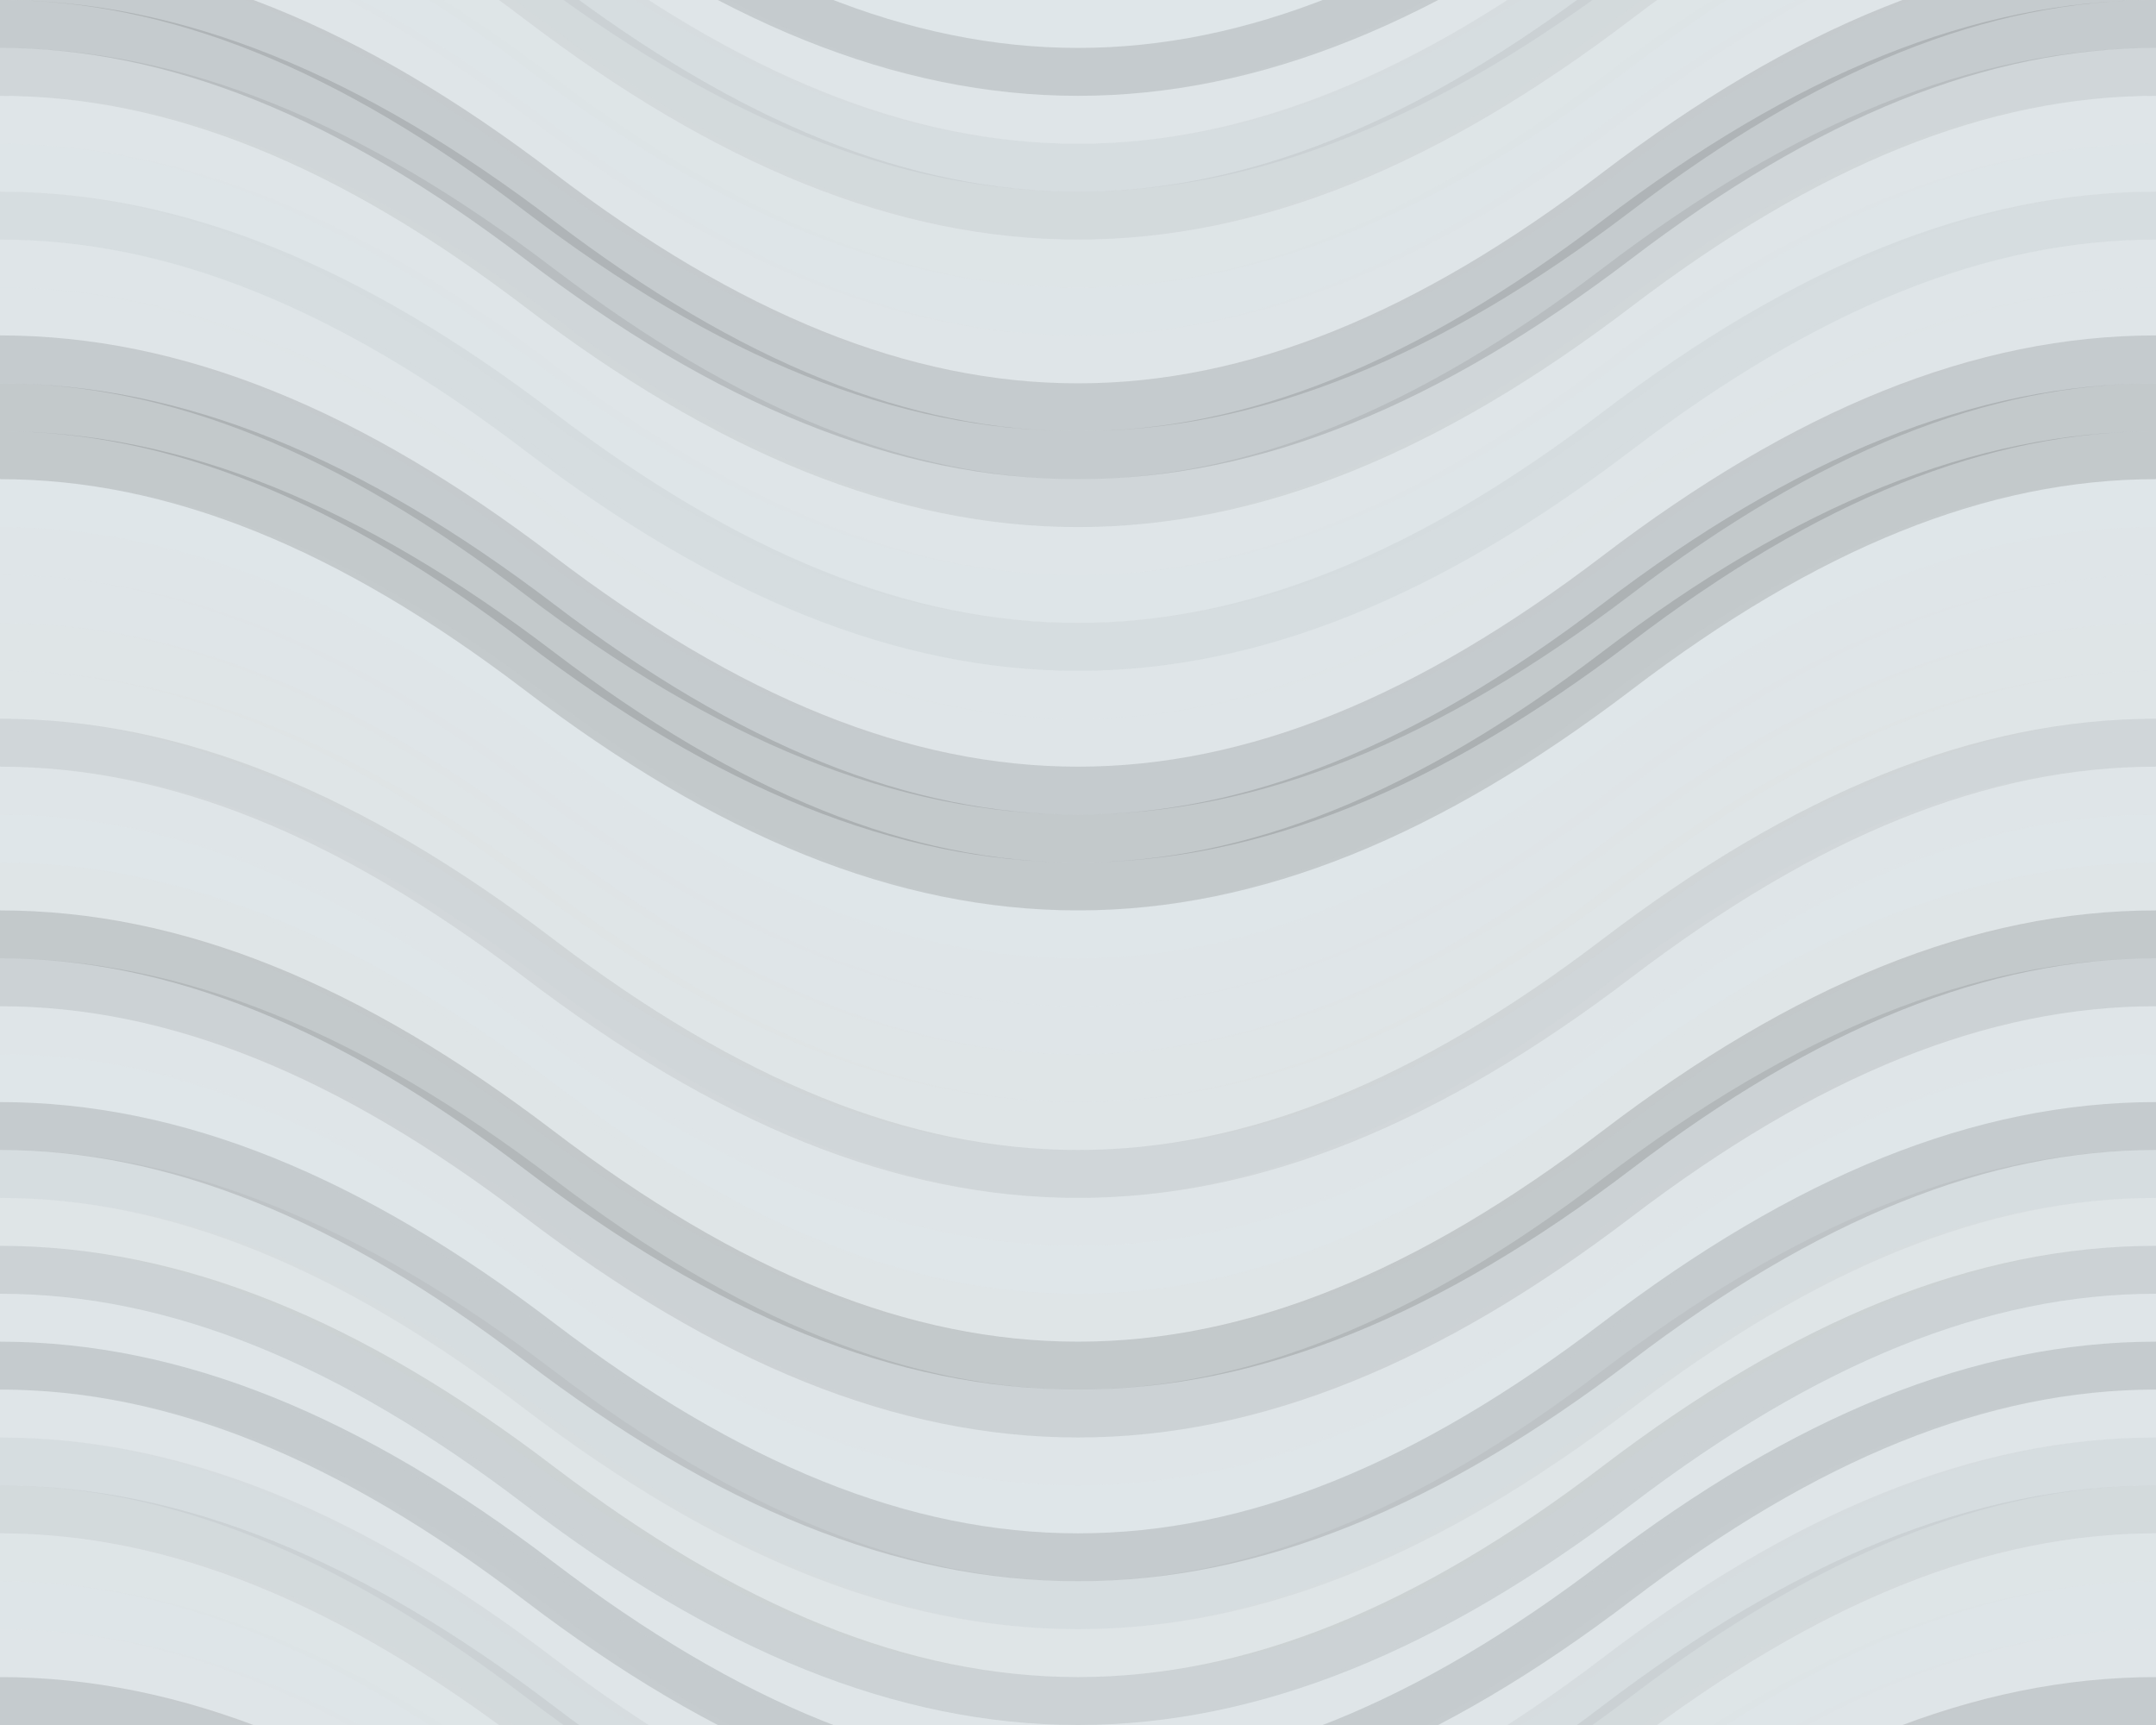 <?xml version="1.0"?><svg xmlns="http://www.w3.org/2000/svg" width="360" height="288"><rect x="0" y="0" width="100%" height="100%" fill="rgb(223, 230, 233)" /><path d="M0 48 C 63 0, 117 0, 180 48 S 297 96, 360 48 S 477 0, 540, 48" fill="none" stroke="#222" style="opacity:0.133;stroke-width:8px;" transform="translate(-90, -72)" /><path d="M0 48 C 63 0, 117 0, 180 48 S 297 96, 360 48 S 477 0, 540, 48" fill="none" stroke="#222" style="opacity:0.133;stroke-width:8px;" transform="translate(-90, 216)" /><path d="M0 48 C 63 0, 117 0, 180 48 S 297 96, 360 48 S 477 0, 540, 48" fill="none" stroke="#ddd" style="opacity:0.055;stroke-width:8px;" transform="translate(-90, -64)" /><path d="M0 48 C 63 0, 117 0, 180 48 S 297 96, 360 48 S 477 0, 540, 48" fill="none" stroke="#ddd" style="opacity:0.055;stroke-width:8px;" transform="translate(-90, 224)" /><path d="M0 48 C 63 0, 117 0, 180 48 S 297 96, 360 48 S 477 0, 540, 48" fill="none" stroke="#222" style="opacity:0.046;stroke-width:8px;" transform="translate(-90, -56)" /><path d="M0 48 C 63 0, 117 0, 180 48 S 297 96, 360 48 S 477 0, 540, 48" fill="none" stroke="#222" style="opacity:0.046;stroke-width:8px;" transform="translate(-90, 232)" /><path d="M0 48 C 63 0, 117 0, 180 48 S 297 96, 360 48 S 477 0, 540, 48" fill="none" stroke="#222" style="opacity:0.063;stroke-width:8px;" transform="translate(-90, -48)" /><path d="M0 48 C 63 0, 117 0, 180 48 S 297 96, 360 48 S 477 0, 540, 48" fill="none" stroke="#222" style="opacity:0.063;stroke-width:8px;" transform="translate(-90, 240)" /><path d="M0 48 C 63 0, 117 0, 180 48 S 297 96, 360 48 S 477 0, 540, 48" fill="none" stroke="#ddd" style="opacity:0.107;stroke-width:8px;" transform="translate(-90, -40)" /><path d="M0 48 C 63 0, 117 0, 180 48 S 297 96, 360 48 S 477 0, 540, 48" fill="none" stroke="#ddd" style="opacity:0.107;stroke-width:8px;" transform="translate(-90, 248)" /><path d="M0 48 C 63 0, 117 0, 180 48 S 297 96, 360 48 S 477 0, 540, 48" fill="none" stroke="#ddd" style="opacity:0.072;stroke-width:8px;" transform="translate(-90, -32)" /><path d="M0 48 C 63 0, 117 0, 180 48 S 297 96, 360 48 S 477 0, 540, 48" fill="none" stroke="#ddd" style="opacity:0.072;stroke-width:8px;" transform="translate(-90, 256)" /><path d="M0 48 C 63 0, 117 0, 180 48 S 297 96, 360 48 S 477 0, 540, 48" fill="none" stroke="#ddd" style="opacity:0.124;stroke-width:8px;" transform="translate(-90, -24)" /><path d="M0 48 C 63 0, 117 0, 180 48 S 297 96, 360 48 S 477 0, 540, 48" fill="none" stroke="#ddd" style="opacity:0.124;stroke-width:8px;" transform="translate(-90, 264)" /><path d="M0 48 C 63 0, 117 0, 180 48 S 297 96, 360 48 S 477 0, 540, 48" fill="none" stroke="#222" style="opacity:0.133;stroke-width:8px;" transform="translate(-90, -16)" /><path d="M0 48 C 63 0, 117 0, 180 48 S 297 96, 360 48 S 477 0, 540, 48" fill="none" stroke="#222" style="opacity:0.133;stroke-width:8px;" transform="translate(-90, 272)" /><path d="M0 48 C 63 0, 117 0, 180 48 S 297 96, 360 48 S 477 0, 540, 48" fill="none" stroke="#222" style="opacity:0.133;stroke-width:8px;" transform="translate(-90, -8)" /><path d="M0 48 C 63 0, 117 0, 180 48 S 297 96, 360 48 S 477 0, 540, 48" fill="none" stroke="#222" style="opacity:0.133;stroke-width:8px;" transform="translate(-90, 280)" /><path d="M0 48 C 63 0, 117 0, 180 48 S 297 96, 360 48 S 477 0, 540, 48" fill="none" stroke="#222" style="opacity:0.081;stroke-width:8px;" transform="translate(-90, 0)" /><path d="M0 48 C 63 0, 117 0, 180 48 S 297 96, 360 48 S 477 0, 540, 48" fill="none" stroke="#222" style="opacity:0.081;stroke-width:8px;" transform="translate(-90, 288)" /><path d="M0 48 C 63 0, 117 0, 180 48 S 297 96, 360 48 S 477 0, 540, 48" fill="none" stroke="#ddd" style="opacity:0.089;stroke-width:8px;" transform="translate(-90, 8)" /><path d="M0 48 C 63 0, 117 0, 180 48 S 297 96, 360 48 S 477 0, 540, 48" fill="none" stroke="#ddd" style="opacity:0.089;stroke-width:8px;" transform="translate(-90, 296)" /><path d="M0 48 C 63 0, 117 0, 180 48 S 297 96, 360 48 S 477 0, 540, 48" fill="none" stroke="#ddd" style="opacity:0.072;stroke-width:8px;" transform="translate(-90, 16)" /><path d="M0 48 C 63 0, 117 0, 180 48 S 297 96, 360 48 S 477 0, 540, 48" fill="none" stroke="#ddd" style="opacity:0.072;stroke-width:8px;" transform="translate(-90, 304)" /><path d="M0 48 C 63 0, 117 0, 180 48 S 297 96, 360 48 S 477 0, 540, 48" fill="none" stroke="#222" style="opacity:0.046;stroke-width:8px;" transform="translate(-90, 24)" /><path d="M0 48 C 63 0, 117 0, 180 48 S 297 96, 360 48 S 477 0, 540, 48" fill="none" stroke="#222" style="opacity:0.046;stroke-width:8px;" transform="translate(-90, 312)" /><path d="M0 48 C 63 0, 117 0, 180 48 S 297 96, 360 48 S 477 0, 540, 48" fill="none" stroke="#ddd" style="opacity:0.02;stroke-width:8px;" transform="translate(-90, 32)" /><path d="M0 48 C 63 0, 117 0, 180 48 S 297 96, 360 48 S 477 0, 540, 48" fill="none" stroke="#ddd" style="opacity:0.02;stroke-width:8px;" transform="translate(-90, 320)" /><path d="M0 48 C 63 0, 117 0, 180 48 S 297 96, 360 48 S 477 0, 540, 48" fill="none" stroke="#ddd" style="opacity:0.02;stroke-width:8px;" transform="translate(-90, 40)" /><path d="M0 48 C 63 0, 117 0, 180 48 S 297 96, 360 48 S 477 0, 540, 48" fill="none" stroke="#ddd" style="opacity:0.02;stroke-width:8px;" transform="translate(-90, 328)" /><path d="M0 48 C 63 0, 117 0, 180 48 S 297 96, 360 48 S 477 0, 540, 48" fill="none" stroke="#222" style="opacity:0.133;stroke-width:8px;" transform="translate(-90, 48)" /><path d="M0 48 C 63 0, 117 0, 180 48 S 297 96, 360 48 S 477 0, 540, 48" fill="none" stroke="#222" style="opacity:0.133;stroke-width:8px;" transform="translate(-90, 336)" /><path d="M0 48 C 63 0, 117 0, 180 48 S 297 96, 360 48 S 477 0, 540, 48" fill="none" stroke="#222" style="opacity:0.15;stroke-width:8px;" transform="translate(-90, 56)" /><path d="M0 48 C 63 0, 117 0, 180 48 S 297 96, 360 48 S 477 0, 540, 48" fill="none" stroke="#222" style="opacity:0.15;stroke-width:8px;" transform="translate(-90, 344)" /><path d="M0 48 C 63 0, 117 0, 180 48 S 297 96, 360 48 S 477 0, 540, 48" fill="none" stroke="#222" style="opacity:0.15;stroke-width:8px;" transform="translate(-90, 64)" /><path d="M0 48 C 63 0, 117 0, 180 48 S 297 96, 360 48 S 477 0, 540, 48" fill="none" stroke="#222" style="opacity:0.15;stroke-width:8px;" transform="translate(-90, 352)" /><path d="M0 48 C 63 0, 117 0, 180 48 S 297 96, 360 48 S 477 0, 540, 48" fill="none" stroke="#ddd" style="opacity:0.037;stroke-width:8px;" transform="translate(-90, 72)" /><path d="M0 48 C 63 0, 117 0, 180 48 S 297 96, 360 48 S 477 0, 540, 48" fill="none" stroke="#ddd" style="opacity:0.037;stroke-width:8px;" transform="translate(-90, 360)" /><path d="M0 48 C 63 0, 117 0, 180 48 S 297 96, 360 48 S 477 0, 540, 48" fill="none" stroke="#ddd" style="opacity:0.02;stroke-width:8px;" transform="translate(-90, 80)" /><path d="M0 48 C 63 0, 117 0, 180 48 S 297 96, 360 48 S 477 0, 540, 48" fill="none" stroke="#ddd" style="opacity:0.02;stroke-width:8px;" transform="translate(-90, 368)" /><path d="M0 48 C 63 0, 117 0, 180 48 S 297 96, 360 48 S 477 0, 540, 48" fill="none" stroke="#ddd" style="opacity:0.055;stroke-width:8px;" transform="translate(-90, 88)" /><path d="M0 48 C 63 0, 117 0, 180 48 S 297 96, 360 48 S 477 0, 540, 48" fill="none" stroke="#ddd" style="opacity:0.055;stroke-width:8px;" transform="translate(-90, 376)" /><path d="M0 48 C 63 0, 117 0, 180 48 S 297 96, 360 48 S 477 0, 540, 48" fill="none" stroke="#ddd" style="opacity:0.141;stroke-width:8px;" transform="translate(-90, 96)" /><path d="M0 48 C 63 0, 117 0, 180 48 S 297 96, 360 48 S 477 0, 540, 48" fill="none" stroke="#ddd" style="opacity:0.141;stroke-width:8px;" transform="translate(-90, 384)" /><path d="M0 48 C 63 0, 117 0, 180 48 S 297 96, 360 48 S 477 0, 540, 48" fill="none" stroke="#ddd" style="opacity:0.141;stroke-width:8px;" transform="translate(-90, 104)" /><path d="M0 48 C 63 0, 117 0, 180 48 S 297 96, 360 48 S 477 0, 540, 48" fill="none" stroke="#ddd" style="opacity:0.141;stroke-width:8px;" transform="translate(-90, 392)" /><path d="M0 48 C 63 0, 117 0, 180 48 S 297 96, 360 48 S 477 0, 540, 48" fill="none" stroke="#222" style="opacity:0.081;stroke-width:8px;" transform="translate(-90, 112)" /><path d="M0 48 C 63 0, 117 0, 180 48 S 297 96, 360 48 S 477 0, 540, 48" fill="none" stroke="#222" style="opacity:0.081;stroke-width:8px;" transform="translate(-90, 400)" /><path d="M0 48 C 63 0, 117 0, 180 48 S 297 96, 360 48 S 477 0, 540, 48" fill="none" stroke="#ddd" style="opacity:0.124;stroke-width:8px;" transform="translate(-90, 120)" /><path d="M0 48 C 63 0, 117 0, 180 48 S 297 96, 360 48 S 477 0, 540, 48" fill="none" stroke="#ddd" style="opacity:0.124;stroke-width:8px;" transform="translate(-90, 408)" /><path d="M0 48 C 63 0, 117 0, 180 48 S 297 96, 360 48 S 477 0, 540, 48" fill="none" stroke="#ddd" style="opacity:0.037;stroke-width:8px;" transform="translate(-90, 128)" /><path d="M0 48 C 63 0, 117 0, 180 48 S 297 96, 360 48 S 477 0, 540, 48" fill="none" stroke="#ddd" style="opacity:0.037;stroke-width:8px;" transform="translate(-90, 416)" /><path d="M0 48 C 63 0, 117 0, 180 48 S 297 96, 360 48 S 477 0, 540, 48" fill="none" stroke="#ddd" style="opacity:0.141;stroke-width:8px;" transform="translate(-90, 136)" /><path d="M0 48 C 63 0, 117 0, 180 48 S 297 96, 360 48 S 477 0, 540, 48" fill="none" stroke="#ddd" style="opacity:0.141;stroke-width:8px;" transform="translate(-90, 424)" /><path d="M0 48 C 63 0, 117 0, 180 48 S 297 96, 360 48 S 477 0, 540, 48" fill="none" stroke="#222" style="opacity:0.15;stroke-width:8px;" transform="translate(-90, 144)" /><path d="M0 48 C 63 0, 117 0, 180 48 S 297 96, 360 48 S 477 0, 540, 48" fill="none" stroke="#222" style="opacity:0.15;stroke-width:8px;" transform="translate(-90, 432)" /><path d="M0 48 C 63 0, 117 0, 180 48 S 297 96, 360 48 S 477 0, 540, 48" fill="none" stroke="#222" style="opacity:0.098;stroke-width:8px;" transform="translate(-90, 152)" /><path d="M0 48 C 63 0, 117 0, 180 48 S 297 96, 360 48 S 477 0, 540, 48" fill="none" stroke="#222" style="opacity:0.098;stroke-width:8px;" transform="translate(-90, 440)" /><path d="M0 48 C 63 0, 117 0, 180 48 S 297 96, 360 48 S 477 0, 540, 48" fill="none" stroke="#ddd" style="opacity:0.055;stroke-width:8px;" transform="translate(-90, 160)" /><path d="M0 48 C 63 0, 117 0, 180 48 S 297 96, 360 48 S 477 0, 540, 48" fill="none" stroke="#ddd" style="opacity:0.055;stroke-width:8px;" transform="translate(-90, 448)" /><path d="M0 48 C 63 0, 117 0, 180 48 S 297 96, 360 48 S 477 0, 540, 48" fill="none" stroke="#ddd" style="opacity:0.037;stroke-width:8px;" transform="translate(-90, 168)" /><path d="M0 48 C 63 0, 117 0, 180 48 S 297 96, 360 48 S 477 0, 540, 48" fill="none" stroke="#ddd" style="opacity:0.037;stroke-width:8px;" transform="translate(-90, 456)" /><path d="M0 48 C 63 0, 117 0, 180 48 S 297 96, 360 48 S 477 0, 540, 48" fill="none" stroke="#222" style="opacity:0.133;stroke-width:8px;" transform="translate(-90, 176)" /><path d="M0 48 C 63 0, 117 0, 180 48 S 297 96, 360 48 S 477 0, 540, 48" fill="none" stroke="#222" style="opacity:0.133;stroke-width:8px;" transform="translate(-90, 464)" /><path d="M0 48 C 63 0, 117 0, 180 48 S 297 96, 360 48 S 477 0, 540, 48" fill="none" stroke="#222" style="opacity:0.046;stroke-width:8px;" transform="translate(-90, 184)" /><path d="M0 48 C 63 0, 117 0, 180 48 S 297 96, 360 48 S 477 0, 540, 48" fill="none" stroke="#222" style="opacity:0.046;stroke-width:8px;" transform="translate(-90, 472)" /><path d="M0 48 C 63 0, 117 0, 180 48 S 297 96, 360 48 S 477 0, 540, 48" fill="none" stroke="#ddd" style="opacity:0.141;stroke-width:8px;" transform="translate(-90, 192)" /><path d="M0 48 C 63 0, 117 0, 180 48 S 297 96, 360 48 S 477 0, 540, 48" fill="none" stroke="#ddd" style="opacity:0.141;stroke-width:8px;" transform="translate(-90, 480)" /><path d="M0 48 C 63 0, 117 0, 180 48 S 297 96, 360 48 S 477 0, 540, 48" fill="none" stroke="#222" style="opacity:0.098;stroke-width:8px;" transform="translate(-90, 200)" /><path d="M0 48 C 63 0, 117 0, 180 48 S 297 96, 360 48 S 477 0, 540, 48" fill="none" stroke="#222" style="opacity:0.098;stroke-width:8px;" transform="translate(-90, 488)" /><path d="M0 48 C 63 0, 117 0, 180 48 S 297 96, 360 48 S 477 0, 540, 48" fill="none" stroke="#ddd" style="opacity:0.02;stroke-width:8px;" transform="translate(-90, 208)" /><path d="M0 48 C 63 0, 117 0, 180 48 S 297 96, 360 48 S 477 0, 540, 48" fill="none" stroke="#ddd" style="opacity:0.02;stroke-width:8px;" transform="translate(-90, 496)" /></svg>